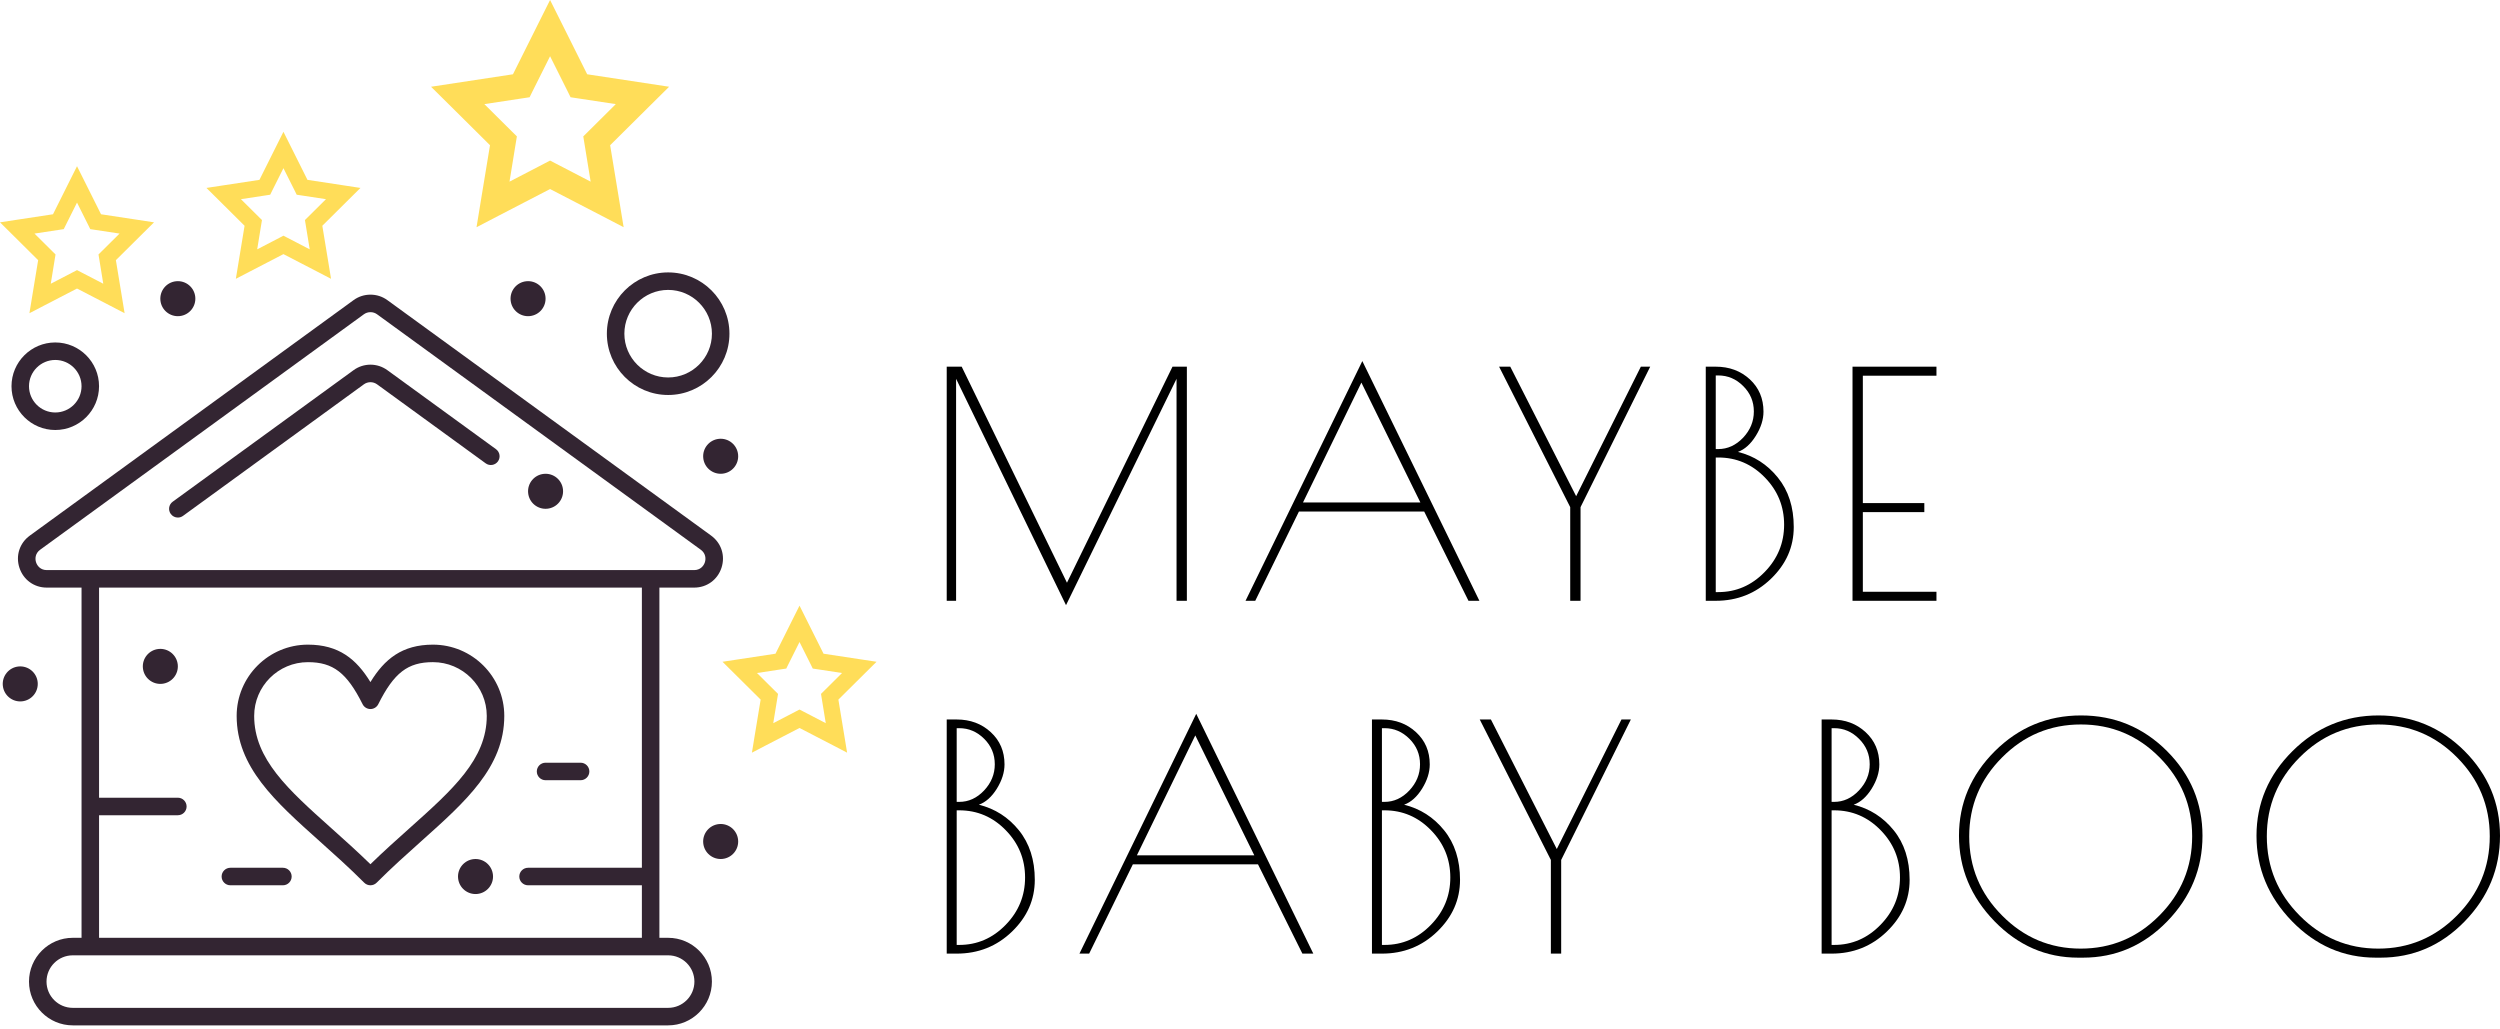 <svg viewBox="0 0 170 70" fill="none" xmlns="http://www.w3.org/2000/svg">
<path d="M79.73 24.934H80.707V40.854H80.005V25.758L72.489 41.152L65.014 25.758V40.854H64.377V24.934H65.395L72.554 39.626L79.73 24.934Z" fill="black"/>
<path d="M84.696 40.854L92.638 24.553L100.599 40.854H99.856L96.844 34.783H88.328L85.357 40.854H84.696ZM96.586 34.169L92.574 26.016L88.603 34.169H96.586Z" fill="black"/>
<path d="M107.477 34.485V40.854H106.775V34.485L101.938 24.934H102.698L107.178 33.742L111.577 24.934H112.214L107.477 34.485Z" fill="black"/>
<path d="M115.992 40.854V24.934H116.671C117.591 24.934 118.363 25.22 118.987 25.793C119.607 26.366 119.917 27.1 119.917 27.992C119.917 28.531 119.743 29.078 119.396 29.636C119.049 30.194 118.644 30.558 118.18 30.73C119.268 30.999 120.172 31.58 120.893 32.473C121.615 33.362 121.975 34.483 121.975 35.836C121.975 37.189 121.459 38.362 120.426 39.357C119.392 40.355 118.141 40.854 116.671 40.854H115.992ZM116.84 31.11H116.671V40.263H116.84C118.057 40.263 119.108 39.809 119.993 38.901C120.878 37.996 121.32 36.922 121.32 35.678C121.32 34.43 120.882 33.358 120.004 32.461C119.127 31.56 118.072 31.11 116.84 31.11ZM116.84 25.53H116.671V30.537H116.84C117.476 30.537 118.039 30.279 118.531 29.765C119.018 29.246 119.262 28.651 119.262 27.981C119.262 27.306 119.02 26.729 118.536 26.25C118.057 25.77 117.491 25.53 116.84 25.53Z" fill="black"/>
<path d="M125.971 40.854V24.934H131.679V25.548H126.673V34.21H130.854V34.824H126.673V40.24H131.679V40.854H125.971Z" fill="black"/>
<path d="M64.377 64.846V48.925H65.055C65.976 48.925 66.748 49.212 67.371 49.785C67.995 50.358 68.307 51.089 68.307 51.978C68.307 52.516 68.134 53.066 67.787 53.628C67.44 54.185 67.032 54.55 66.564 54.721C67.656 54.99 68.563 55.569 69.284 56.459C70.005 57.351 70.366 58.474 70.366 59.827C70.366 61.176 69.85 62.35 68.816 63.348C67.783 64.347 66.529 64.846 65.055 64.846H64.377ZM65.225 55.102H65.055V64.255H65.225C66.445 64.255 67.498 63.801 68.383 62.892C69.265 61.988 69.705 60.913 69.705 59.669C69.705 58.422 69.266 57.349 68.389 56.453C67.512 55.552 66.457 55.102 65.225 55.102ZM65.225 49.516H65.055V54.528H65.225C65.865 54.528 66.428 54.271 66.915 53.756C67.403 53.238 67.646 52.643 67.646 51.972C67.646 51.298 67.407 50.721 66.927 50.241C66.444 49.758 65.876 49.516 65.225 49.516Z" fill="black"/>
<path d="M73.402 64.846L81.344 48.539L89.305 64.846H88.562L85.544 58.775H77.034L74.063 64.846H73.402ZM85.292 58.161L81.28 50.007L77.309 58.161H85.292Z" fill="black"/>
<path d="M93.293 64.846V48.925H93.971C94.892 48.925 95.664 49.212 96.287 49.785C96.911 50.358 97.223 51.089 97.223 51.978C97.223 52.516 97.05 53.066 96.703 53.628C96.356 54.185 95.948 54.55 95.48 54.721C96.572 54.99 97.479 55.569 98.2 56.459C98.921 57.351 99.282 58.474 99.282 59.827C99.282 61.176 98.766 62.35 97.732 63.348C96.699 64.347 95.445 64.846 93.971 64.846H93.293ZM94.147 55.102H93.971V64.255H94.147C95.363 64.255 96.414 63.801 97.299 62.892C98.181 61.988 98.621 60.913 98.621 59.669C98.621 58.422 98.183 57.349 97.305 56.453C96.428 55.552 95.375 55.102 94.147 55.102ZM94.147 49.516H93.971V54.528H94.147C94.782 54.528 95.344 54.271 95.831 53.756C96.319 53.238 96.562 52.643 96.562 51.972C96.562 51.298 96.323 50.721 95.843 50.241C95.359 49.758 94.794 49.516 94.147 49.516Z" fill="black"/>
<path d="M106.16 58.476V64.846H105.459V58.476L100.622 48.925H101.382L105.862 57.734L110.26 48.925H110.898L106.16 58.476Z" fill="black"/>
<path d="M123.871 64.846V48.925H124.549C125.469 48.925 126.239 49.212 126.859 49.785C127.483 50.358 127.795 51.089 127.795 51.978C127.795 52.516 127.622 53.066 127.275 53.628C126.928 54.185 126.52 54.55 126.052 54.721C127.144 54.99 128.051 55.569 128.772 56.459C129.493 57.351 129.854 58.474 129.854 59.827C129.854 61.176 129.337 62.35 128.304 63.348C127.271 64.347 126.019 64.846 124.549 64.846H123.871ZM124.719 55.102H124.549V64.255H124.719C125.935 64.255 126.986 63.801 127.871 62.892C128.756 61.988 129.199 60.913 129.199 59.669C129.199 58.422 128.76 57.349 127.883 56.453C127.006 55.552 125.951 55.102 124.719 55.102ZM124.719 49.516H124.549V54.528H124.719C125.354 54.528 125.916 54.271 126.403 53.756C126.894 53.238 127.14 52.643 127.14 51.972C127.14 51.298 126.898 50.721 126.415 50.241C125.935 49.758 125.37 49.516 124.719 49.516Z" fill="black"/>
<path d="M141.318 65.121C139.126 65.121 137.228 64.294 135.621 62.641C134.015 60.983 133.211 59.048 133.211 56.833C133.211 54.618 134.024 52.7 135.65 51.078C137.28 49.459 139.234 48.65 141.511 48.65C143.788 48.65 145.734 49.456 147.348 51.066C148.962 52.68 149.769 54.602 149.769 56.833C149.769 59.063 148.97 61.003 147.371 62.652C145.773 64.298 143.862 65.121 141.64 65.121H141.318ZM149.067 56.874C149.067 54.788 148.329 52.998 146.851 51.505C145.373 50.011 143.589 49.264 141.499 49.264C139.413 49.264 137.627 50.011 136.142 51.505C134.652 52.998 133.907 54.788 133.907 56.874C133.907 58.964 134.652 60.757 136.142 62.255C137.627 63.756 139.409 64.506 141.487 64.506C143.57 64.506 145.354 63.756 146.839 62.255C148.325 60.757 149.067 58.964 149.067 56.874Z" fill="black"/>
<path d="M161.555 65.121C159.359 65.121 157.459 64.294 155.852 62.641C154.246 60.983 153.442 59.048 153.442 56.833C153.442 54.618 154.257 52.7 155.887 51.078C157.513 49.459 159.465 48.65 161.742 48.65C164.023 48.65 165.97 49.456 167.585 51.066C169.195 52.68 170 54.602 170 56.833C170 59.063 169.201 61.003 167.602 62.652C166.004 64.298 164.093 65.121 161.87 65.121H161.555ZM169.304 56.874C169.304 54.788 168.563 52.998 167.082 51.505C165.604 50.011 163.822 49.264 161.736 49.264C159.646 49.264 157.858 50.011 156.373 51.505C154.887 52.998 154.144 54.788 154.144 56.874C154.144 58.964 154.887 60.757 156.373 62.255C157.858 63.756 159.642 64.506 161.724 64.506C163.803 64.506 165.586 63.756 167.076 62.255C168.561 60.757 169.304 58.964 169.304 56.874Z" fill="black"/>
<path d="M25.189 60.199C25.037 60.199 24.885 60.141 24.768 60.025C23.738 58.994 22.716 58.08 21.728 57.196C18.704 54.492 16.093 52.156 16.093 48.682C16.093 46.01 18.267 43.836 20.939 43.836C23.041 43.836 24.236 44.822 25.189 46.382C26.142 44.822 27.338 43.836 29.44 43.836C32.115 43.836 34.291 46.01 34.291 48.682C34.291 52.155 31.68 54.489 28.656 57.192C27.666 58.077 26.643 58.992 25.61 60.025C25.494 60.141 25.342 60.199 25.189 60.199ZM20.939 45.027C18.923 45.027 17.284 46.666 17.284 48.682C17.284 51.624 19.595 53.691 22.522 56.309C23.388 57.084 24.281 57.882 25.189 58.767C26.1 57.88 26.994 57.081 27.862 56.305C30.789 53.688 33.1 51.622 33.1 48.682C33.1 46.666 31.458 45.026 29.44 45.026C27.729 45.026 26.791 45.748 25.722 47.886C25.621 48.087 25.415 48.215 25.189 48.215C24.964 48.215 24.758 48.087 24.657 47.886C23.588 45.748 22.65 45.027 20.939 45.027Z" fill="#332532"/>
<path d="M12.094 35.194C11.91 35.194 11.729 35.109 11.612 34.948C11.418 34.682 11.477 34.31 11.743 34.117L24.041 25.173C24.729 24.672 25.654 24.672 26.342 25.173L33.727 30.544C33.993 30.738 34.052 31.11 33.859 31.376C33.665 31.642 33.293 31.701 33.027 31.507L25.642 26.136C25.372 25.94 25.011 25.94 24.741 26.136L12.444 35.08C12.338 35.157 12.215 35.194 12.094 35.194Z" fill="#332532"/>
<path d="M32.217 58.419C32.871 58.354 33.455 58.831 33.52 59.485C33.586 60.14 33.108 60.723 32.454 60.789C31.799 60.854 31.216 60.377 31.151 59.722C31.085 59.068 31.563 58.485 32.217 58.419Z" fill="#332532"/>
<path d="M36.98 32.223C37.634 32.157 38.218 32.635 38.283 33.289C38.349 33.944 37.871 34.527 37.217 34.592C36.563 34.658 35.979 34.181 35.914 33.526C35.848 32.872 36.326 32.288 36.98 32.223Z" fill="#332532"/>
<path d="M48.887 29.841C49.541 29.776 50.125 30.253 50.19 30.908C50.256 31.562 49.778 32.145 49.124 32.211C48.47 32.276 47.886 31.799 47.821 31.144C47.755 30.49 48.233 29.907 48.887 29.841Z" fill="#332532"/>
<path d="M35.79 19.125C36.444 19.059 37.028 19.537 37.093 20.191C37.158 20.846 36.681 21.429 36.026 21.494C35.372 21.56 34.789 21.083 34.723 20.428C34.658 19.774 35.135 19.19 35.79 19.125Z" fill="#332532"/>
<path d="M11.975 19.125C12.629 19.059 13.213 19.537 13.278 20.191C13.343 20.846 12.866 21.429 12.212 21.494C11.557 21.56 10.974 21.083 10.908 20.428C10.843 19.774 11.32 19.19 11.975 19.125Z" fill="#332532"/>
<path d="M1.258 45.321C1.913 45.256 2.496 45.733 2.562 46.387C2.627 47.042 2.15 47.625 1.495 47.691C0.841 47.756 0.257 47.279 0.192 46.624C0.127 45.97 0.604 45.386 1.258 45.321Z" fill="#332532"/>
<path d="M48.887 56.037C49.541 55.972 50.125 56.449 50.19 57.104C50.256 57.758 49.778 58.342 49.124 58.407C48.47 58.472 47.886 57.995 47.821 57.34C47.755 56.686 48.233 56.103 48.887 56.037Z" fill="#332532"/>
<path d="M10.784 44.13C11.438 44.064 12.022 44.542 12.088 45.196C12.153 45.85 11.675 46.434 11.021 46.499C10.367 46.565 9.783 46.087 9.718 45.433C9.652 44.779 10.13 44.195 10.784 44.13Z" fill="#332532"/>
<path fill-rule="evenodd" clip-rule="evenodd" d="M47.203 39.957H44.839V63.771H45.434C47.075 63.771 48.41 65.106 48.41 66.748C48.41 68.389 47.075 69.725 45.434 69.725H4.949C3.308 69.725 1.972 68.389 1.972 66.748C1.972 65.106 3.308 63.771 4.949 63.771H5.545V54.841V39.957H3.18C2.317 39.957 1.587 39.426 1.32 38.605C1.053 37.785 1.332 36.926 2.03 36.419L24.041 20.41C24.378 20.165 24.775 20.036 25.192 20.036C25.608 20.036 26.006 20.165 26.342 20.41L48.354 36.419C49.052 36.926 49.33 37.785 49.063 38.605C48.796 39.426 48.066 39.957 47.203 39.957ZM6.736 55.436H12.094C12.423 55.436 12.689 55.17 12.689 54.841C12.689 54.512 12.423 54.245 12.094 54.245H6.736V39.957H43.648V59.008H35.908C35.579 59.008 35.312 59.275 35.312 59.604C35.312 59.932 35.579 60.199 35.908 60.199H43.648V63.771H6.736V55.436ZM25.192 21.227C25.029 21.227 24.873 21.277 24.741 21.373L2.73 37.382C2.399 37.623 2.369 37.982 2.452 38.237C2.535 38.493 2.77 38.766 3.18 38.766H47.203C47.613 38.766 47.848 38.493 47.931 38.237C48.014 37.982 47.985 37.623 47.653 37.382L25.642 21.373C25.51 21.277 25.355 21.227 25.192 21.227ZM6.14 64.962H44.243C44.25 64.962 44.257 64.962 44.264 64.962H45.434C46.419 64.962 47.22 65.763 47.22 66.748C47.22 67.733 46.419 68.534 45.434 68.534H4.949C3.964 68.534 3.163 67.733 3.163 66.748C3.163 65.763 3.964 64.962 4.949 64.962H6.12L6.129 64.962L6.14 64.962Z" fill="#332532"/>
<path d="M39.48 53.055H37.099C36.77 53.055 36.503 52.788 36.503 52.459C36.503 52.13 36.77 51.864 37.099 51.864H39.48C39.809 51.864 40.076 52.13 40.076 52.459C40.076 52.788 39.809 53.055 39.48 53.055Z" fill="#332532"/>
<path d="M19.238 60.199H15.666C15.337 60.199 15.07 59.932 15.07 59.604C15.07 59.275 15.337 59.008 15.666 59.008H19.238C19.567 59.008 19.833 59.275 19.833 59.604C19.833 59.932 19.567 60.199 19.238 60.199Z" fill="#332532"/>
<path d="M3.759 29.24C2.117 29.24 0.782 27.905 0.782 26.263C0.782 24.622 2.117 23.287 3.759 23.287C5.4 23.287 6.735 24.622 6.735 26.263C6.735 27.905 5.4 29.24 3.759 29.24ZM3.759 24.477C2.774 24.477 1.972 25.279 1.972 26.263C1.972 27.248 2.774 28.049 3.759 28.049C4.743 28.049 5.545 27.248 5.545 26.263C5.545 25.279 4.743 24.477 3.759 24.477Z" fill="#332532"/>
<path d="M45.434 26.859C43.136 26.859 41.267 24.989 41.267 22.691C41.267 20.393 43.136 18.524 45.434 18.524C47.732 18.524 49.602 20.393 49.602 22.691C49.602 24.989 47.732 26.859 45.434 26.859ZM45.434 19.714C43.793 19.714 42.457 21.05 42.457 22.691C42.457 24.333 43.793 25.668 45.434 25.668C47.076 25.668 48.411 24.333 48.411 22.691C48.411 21.05 47.076 19.714 45.434 19.714Z" fill="#332532"/>
<path d="M8.473 21.299L8.294 20.205L7.88 17.692L9.689 15.896L10.474 15.119L9.384 14.952L6.87 14.57L5.73 12.289L5.237 11.302L4.743 12.289L3.604 14.57L1.09 14.952L0 15.119L0.785 15.896L2.594 17.692L2.18 20.205L2.001 21.299L2.978 20.79L5.237 19.62L7.496 20.79L8.473 21.299ZM7.022 19.294L5.492 18.5L5.237 18.367L4.982 18.5L3.452 19.294L3.73 17.585L3.776 17.303L3.574 17.103L2.345 15.883L4.051 15.624L4.336 15.581L4.462 15.325L5.237 13.775L6.012 15.325L6.138 15.581L6.423 15.624L8.129 15.883L6.9 17.103L6.698 17.303L6.744 17.585L7.022 19.294V19.294Z" fill="#FFDD59"/>
<path d="M22.511 18.959L22.332 17.866L21.918 15.352L23.726 13.557L24.511 12.779L23.422 12.613L20.907 12.23L19.768 9.95L19.274 8.962L18.781 9.95L17.642 12.23L15.127 12.613L14.038 12.779L14.823 13.557L16.631 15.352L16.217 17.866L16.038 18.959L17.015 18.451L19.274 17.28L21.534 18.451L22.511 18.959ZM21.06 16.955L19.529 16.16L19.274 16.027L19.02 16.16L17.489 16.955L17.767 15.246L17.814 14.963L17.612 14.764L16.383 13.544L18.089 13.284L18.373 13.241L18.499 12.985L19.274 11.436L20.05 12.985L20.175 13.241L20.46 13.284L22.166 13.544L20.937 14.764L20.735 14.963L20.782 15.246L21.06 16.955V16.955Z" fill="#FFDD59"/>
<path d="M42.407 15.45L42.13 13.76L41.49 9.875L44.285 7.101L45.499 5.899L43.815 5.642L39.929 5.051L38.168 1.526L37.405 0L36.642 1.526L34.881 5.051L30.996 5.642L29.311 5.899L30.525 7.101L33.32 9.875L32.68 13.76L32.404 15.45L33.914 14.664L37.405 12.855L40.897 14.664L42.407 15.45ZM40.164 12.352L37.799 11.124L37.405 10.918L37.011 11.124L34.646 12.352L35.076 9.711L35.148 9.274L34.835 8.966L32.936 7.08L35.572 6.68L36.013 6.613L36.207 6.217L37.405 3.823L38.603 6.217L38.798 6.613L39.238 6.68L41.874 7.08L39.975 8.966L39.663 9.274L39.734 9.711L40.164 12.352V12.352Z" fill="#FFDD59"/>
<path d="M57.603 51.181L57.424 50.087L57.01 47.573L58.819 45.778L59.604 45L58.514 44.834L56 44.452L54.86 42.171L54.367 41.184L53.873 42.171L52.734 44.452L50.22 44.834L49.13 45L49.915 45.778L51.724 47.573L51.309 50.087L51.131 51.181L52.108 50.672L54.367 49.502L56.626 50.672L57.603 51.181ZM56.152 49.176L54.622 48.381L54.367 48.248L54.112 48.381L52.581 49.176L52.86 47.467L52.906 47.184L52.704 46.985L51.475 45.765L53.181 45.505L53.466 45.462L53.592 45.206L54.367 43.657L55.142 45.206L55.268 45.462L55.553 45.505L57.258 45.765L56.03 46.985L55.828 47.184L55.874 47.467L56.152 49.176V49.176Z" fill="#FFDD59"/>
</svg>
